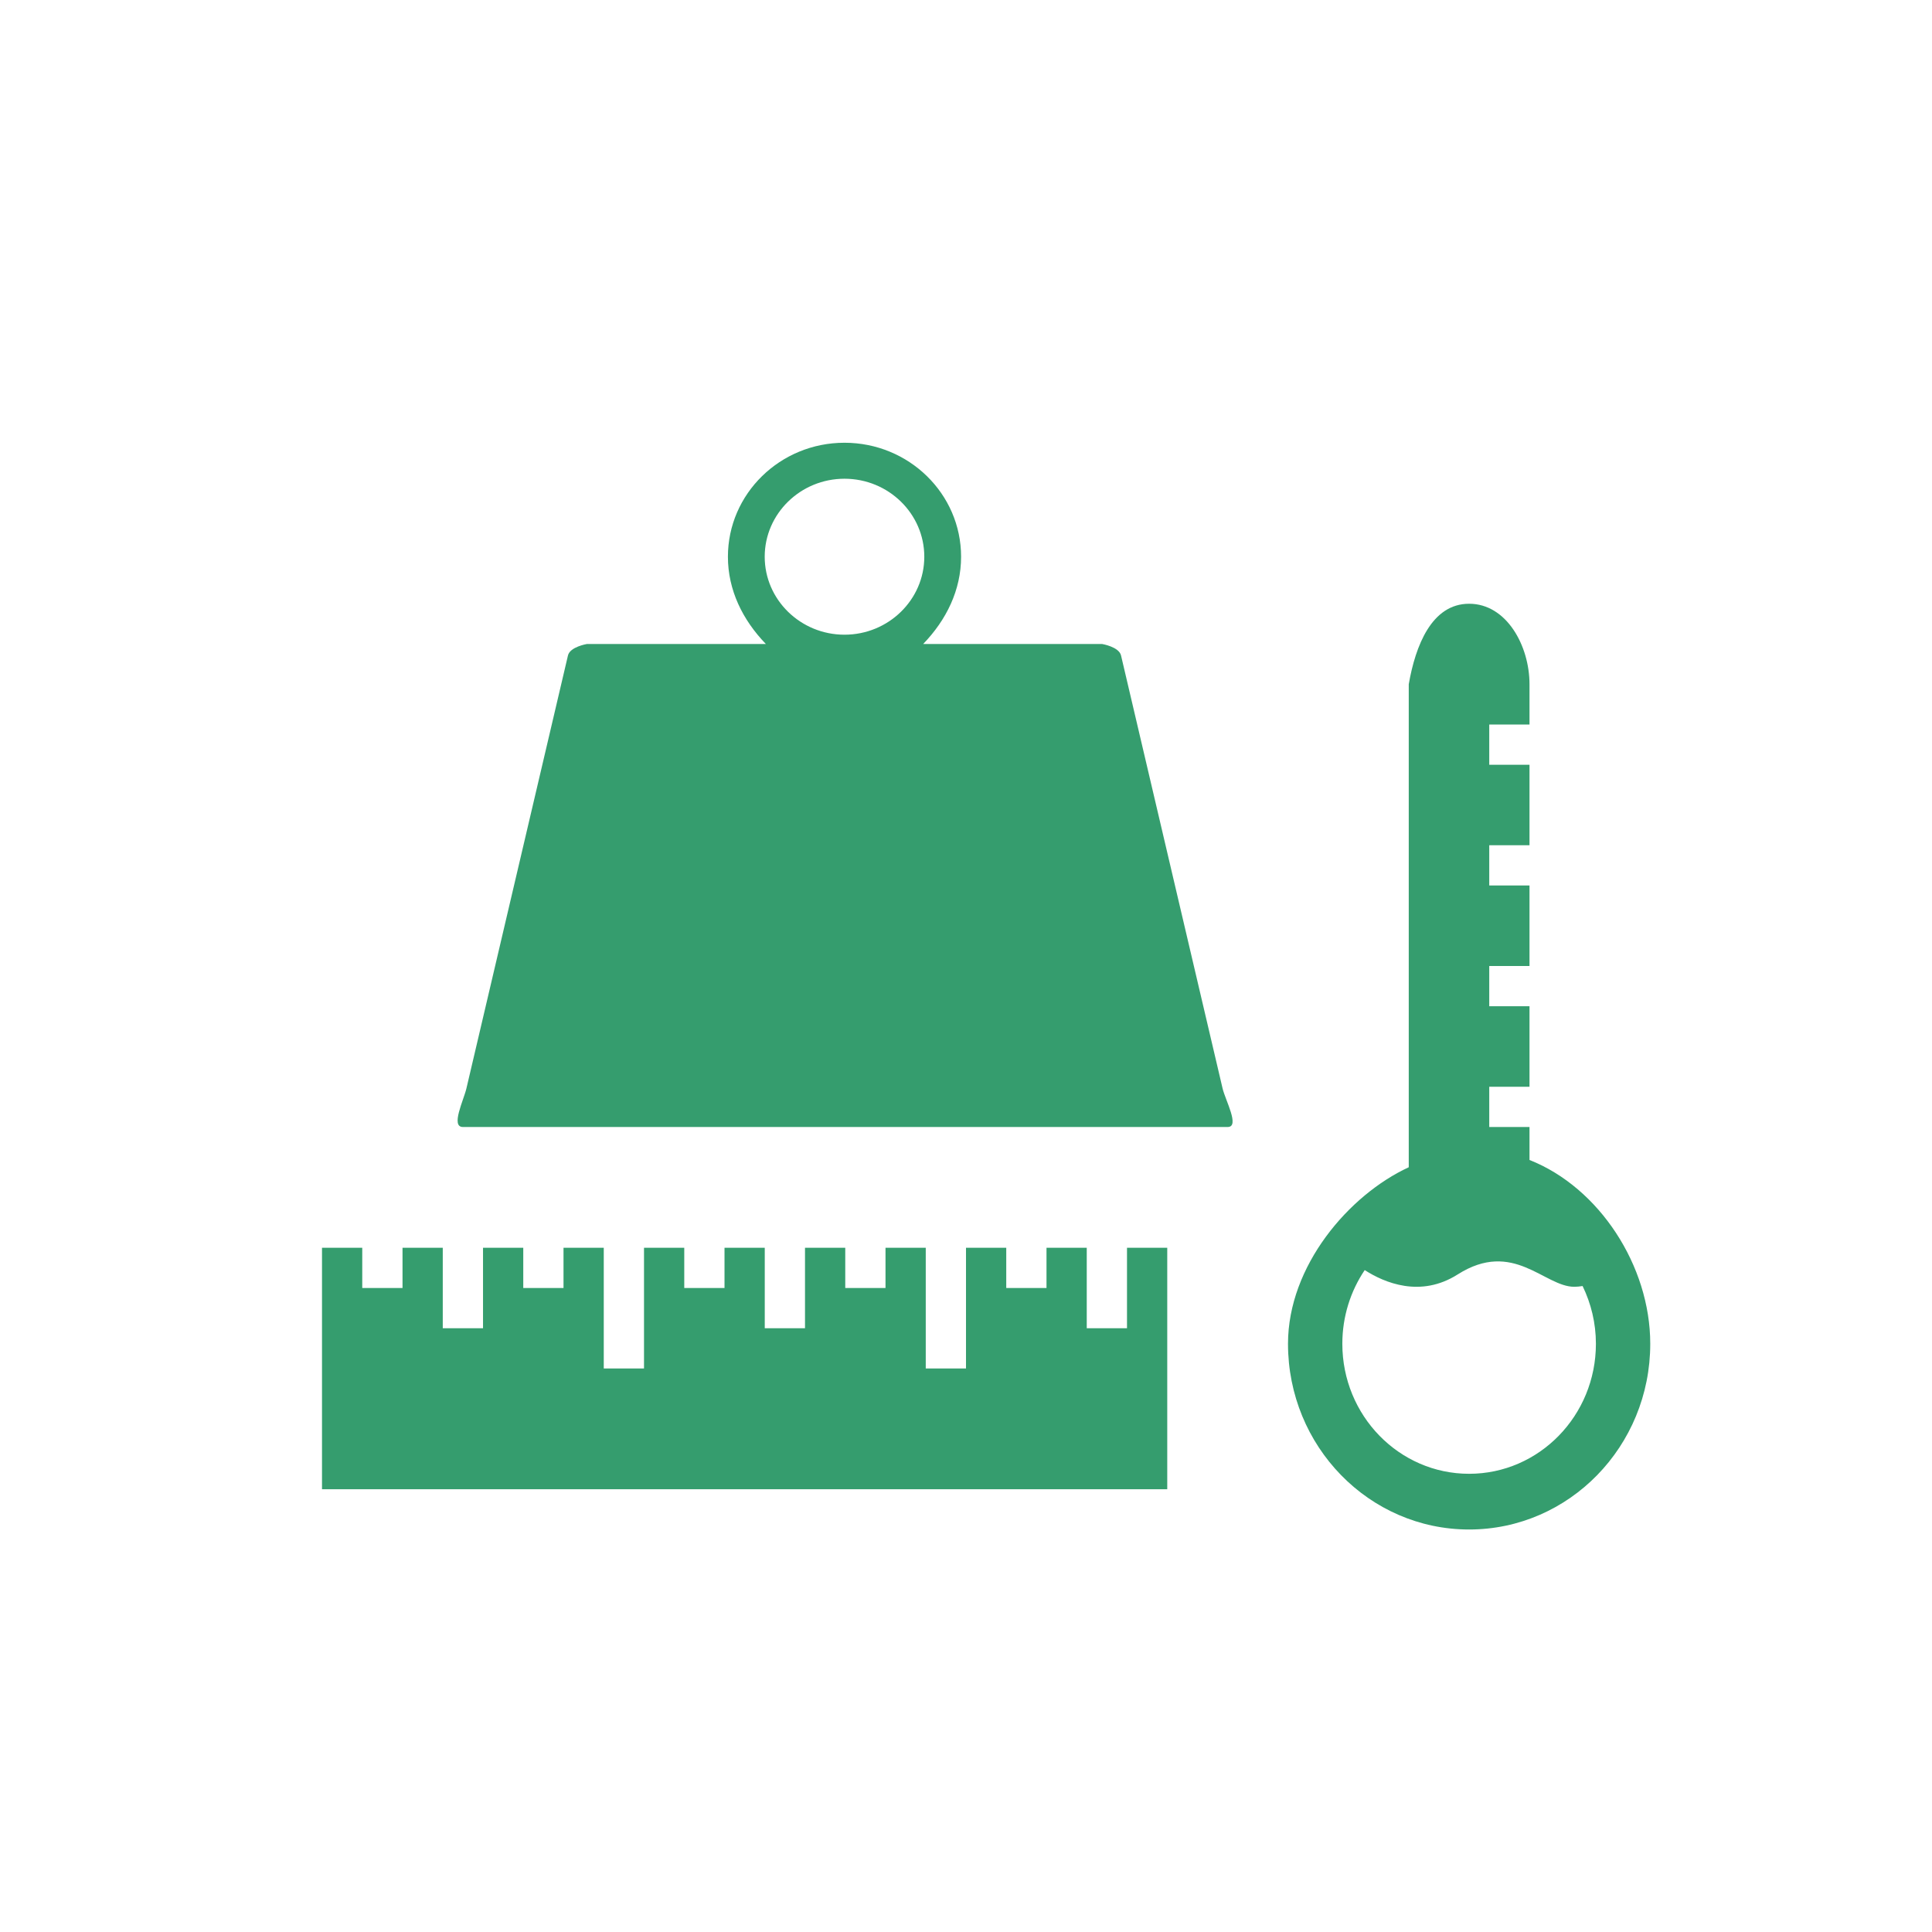 <svg class="sc-34cb55e4-1 cPAvSd __Csy" width="48" height="48" xmlns="http://www.w3.org/2000/svg" viewBox="0 0 48 48">
                      <path class="mainColor" fill="#359D6E" fill-rule="evenodd" d="M28 33h-1v-2h-1v1h-1v-1h-1v3h-1v-3h-1v1h-1v-1h-1v2h-1v-2h-1v1h-1v-1h-1v3h-1v-3h-1v1h-1v-1h-1v2h-1v-2h-1v1H9v-1H8v6h21v-6h-1v2zm8.5 3.616c-1.74 0-3.15-1.446-3.15-3.23 0-.68.206-1.311.556-1.831.491.315 1.385.695 2.31.108 1.383-.878 2.15.307 2.897.307.07 0 .138-.008.206-.019.21.433.331.919.331 1.435 0 1.784-1.41 3.23-3.15 3.23zm1.5-7.797V28h-1v-1h1v-2h-1v-1h1v-2h-1v-1h1v-2h-1v-1h1v-1c0-.955-.569-2-1.5-2s-1.334 1.045-1.5 2v12c-1.483.684-3 2.449-3 4.386C32 35.934 34.015 38 36.5 38s4.5-2.066 4.5-4.614c0-1.937-1.267-3.883-3-4.567zm-17.019-13.05c-1.092 0-1.982-.869-1.982-1.937 0-1.069.89-1.938 1.982-1.938 1.093 0 1.983.869 1.983 1.938 0 1.068-.89 1.937-1.983 1.937zm6.871.516c-.05-.215-.47-.285-.47-.285h-4.446c.578-.599.942-1.341.942-2.168 0-1.564-1.297-2.832-2.897-2.832-1.599 0-2.896 1.268-2.896 2.832 0 .827.364 1.569.943 2.168h-4.447s-.42.07-.47.285l-2.523 10.757c-.069.295-.398.958-.087.958h19c.31 0-.057-.663-.126-.958l-2.523-10.757z"></path>
                    </svg>